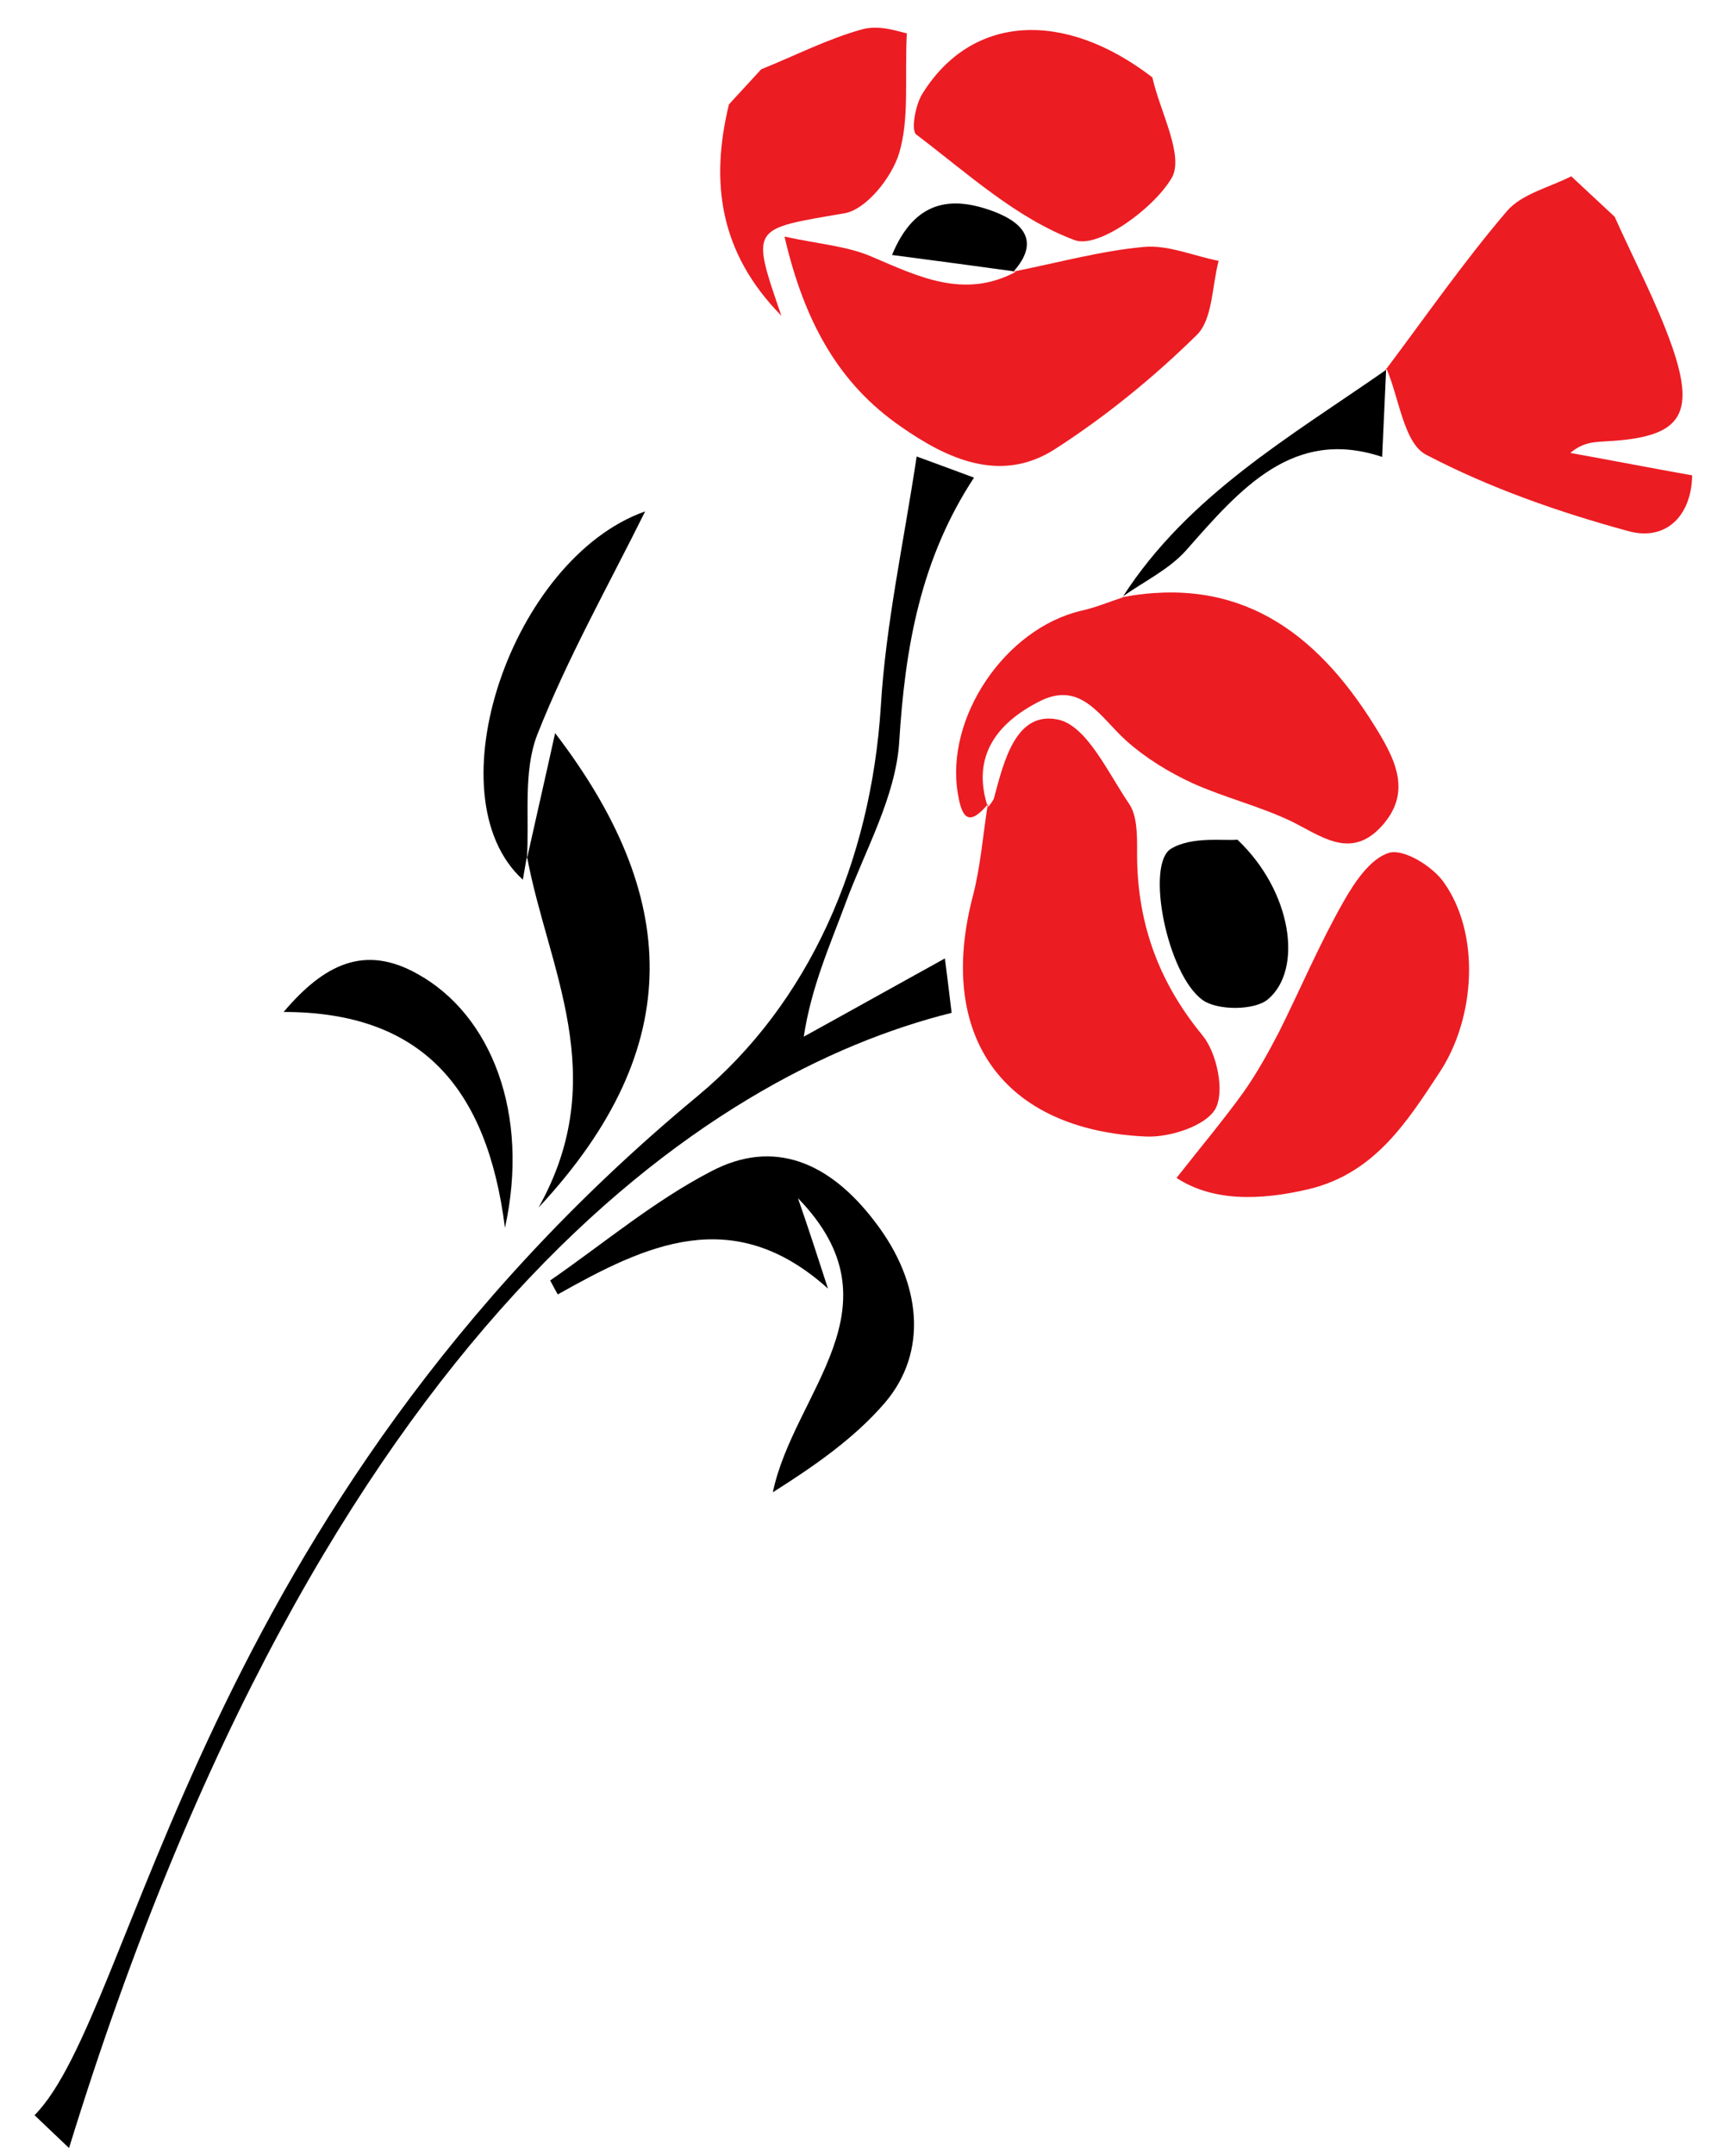 <svg width="58" height="72" viewBox="0 0 54 69" fill="none" xmlns="http://www.w3.org/2000/svg">
<path d="M0 61.202C3.256 57.919 5.135 41.908 21.23 28.575C24.802 25.609 26.781 21.073 27.097 16.091C27.254 13.471 27.828 10.865 28.244 8.1C28.947 8.359 29.463 8.546 30.08 8.777C28.359 11.397 27.871 14.234 27.685 17.243C27.57 19 26.595 20.699 25.963 22.412C25.461 23.766 24.873 25.076 24.629 26.674C26.093 25.868 27.556 25.047 29.148 24.169C29.234 24.831 29.291 25.306 29.363 25.911C21.617 27.841 9.238 35.832 1.105 62.253C0.746 61.908 0.373 61.562 0 61.202Z" transform="translate(0.314 6.514)" fill="black"/>
<path d="M25.404 34.738C22.349 31.988 19.551 33.355 16.754 34.925C16.668 34.781 16.596 34.637 16.51 34.479C18.217 33.298 19.838 31.93 21.674 30.98C23.654 29.943 25.447 30.663 26.924 32.621C28.402 34.551 28.617 36.768 27.226 38.395C26.25 39.532 24.959 40.425 23.639 41.26C24.314 38.035 27.828 35.328 24.443 31.844C24.773 32.794 25.088 33.759 25.404 34.738Z" transform="translate(0.314 6.514)" fill="black"/>
<path d="M15.764 20.987C16.051 19.691 16.352 18.395 16.668 16.955C20.613 22.11 20.971 26.962 16.137 32.146C18.504 27.927 16.424 24.471 15.764 20.886V20.987Z" transform="translate(0.314 6.514)" fill="black"/>
<path d="M38.514 20.367C40.264 22.023 40.623 24.529 39.49 25.479C39.06 25.839 37.883 25.839 37.41 25.508C36.262 24.701 35.56 21.145 36.392 20.655C37.066 20.252 38.099 20.411 38.514 20.367Z" transform="translate(0.314 6.514)" fill="black"/>
<path d="M15.764 20.901C15.721 21.145 15.678 21.39 15.635 21.649C12.694 18.971 15.277 11.369 19.551 9.857C18.389 12.204 17.07 14.536 16.094 17.013C15.635 18.208 15.85 19.662 15.764 21.001C15.764 20.987 15.764 20.901 15.764 20.901Z" transform="translate(0.314 6.514)" fill="black"/>
<path d="M7.975 25.883C9.281 24.342 10.572 23.723 12.25 24.659C14.631 25.969 15.865 29.151 15.062 32.794C14.488 28.244 12.336 25.883 7.975 25.883Z" transform="translate(0.314 6.514)" fill="black"/>
<path d="M34.843 12.592C36.937 9.338 40.207 7.466 43.263 5.335C43.263 5.321 43.277 5.292 43.277 5.278C43.234 6.199 43.191 7.121 43.148 8.114C40.308 7.164 38.615 9.122 36.88 11.095C36.334 11.714 35.517 12.102 34.828 12.592C34.814 12.592 34.843 12.592 34.843 12.592Z" transform="translate(0.314 6.514)" fill="black"/>
<path d="M31.429 2.182C30.166 2.009 28.904 1.837 27.455 1.649C28.187 -0.122 29.363 -0.222 30.625 0.224C31.472 0.526 32.304 1.102 31.343 2.182C31.328 2.182 31.429 2.182 31.429 2.182Z" transform="translate(0.314 6.514)" fill="black"/>
<path d="M21.309 10.949C22.586 9.25 23.805 7.493 25.182 5.88C25.655 5.319 26.545 5.117 27.248 4.757C27.707 5.189 28.18 5.621 28.639 6.053C29.256 7.435 29.973 8.775 30.475 10.2C31.25 12.432 30.733 13.108 28.424 13.238C28.051 13.267 27.664 13.238 27.219 13.613C28.496 13.843 29.758 14.088 31.121 14.332C31.092 15.686 30.231 16.435 29.084 16.118C26.86 15.513 24.637 14.736 22.6 13.67C21.883 13.296 21.739 11.841 21.323 10.891C21.323 10.92 21.309 10.949 21.309 10.949Z" transform="translate(22.268 0.887)" fill="#EC1C23"/>
<path d="M1.313 1.331C2.389 0.899 3.45 0.352 4.555 0.049C5.143 -0.109 5.831 0.164 5.975 0.179C5.903 1.662 6.061 2.9 5.731 4.009C5.501 4.786 4.684 5.809 3.995 5.938C0.983 6.457 0.969 6.341 1.958 9.221C-0.036 7.191 -0.322 4.93 0.28 2.454C0.624 2.079 0.969 1.705 1.313 1.331Z" transform="translate(22.268 0.887)" fill="#EC1C23"/>
<path d="M8.571 24.959C8.643 24.858 8.743 24.757 8.772 24.642C9.087 23.461 9.475 21.863 10.823 22.151C11.741 22.353 12.415 23.85 13.09 24.844C13.348 25.218 13.348 25.823 13.348 26.312C13.319 28.558 13.993 30.502 15.442 32.259C15.901 32.82 16.159 34.044 15.858 34.606C15.557 35.153 14.409 35.527 13.649 35.499C9.03 35.297 6.907 32.259 8.098 27.767C8.342 26.816 8.413 25.823 8.571 24.844V24.959Z" transform="translate(22.268 0.887)" fill="#EC1C23"/>
<path d="M9.375 7.81C10.766 7.536 12.157 7.148 13.563 7.018C14.338 6.946 15.155 7.306 15.959 7.464C15.743 8.271 15.772 9.336 15.256 9.84C13.879 11.194 12.344 12.446 10.709 13.497C8.973 14.606 7.252 13.8 5.774 12.763C3.838 11.424 2.704 9.48 2.059 6.687C3.178 6.932 4.053 6.989 4.827 7.32C6.348 7.968 7.811 8.703 9.475 7.81H9.375Z" transform="translate(22.268 0.887)" fill="#EC1C23"/>
<path d="M8.571 24.858C7.968 25.578 7.739 25.319 7.61 24.527C7.194 22.093 9.116 19.242 11.555 18.666C12.014 18.566 12.458 18.378 12.903 18.234H12.86C16.59 17.529 19.057 19.314 20.936 22.324C21.61 23.404 22.184 24.483 21.151 25.592C20.161 26.643 19.229 25.866 18.253 25.39C17.249 24.915 16.13 24.642 15.112 24.181C14.366 23.835 13.634 23.389 13.018 22.842C12.186 22.108 11.569 20.869 10.206 21.575C8.887 22.252 8.026 23.303 8.571 24.959C8.571 24.959 8.571 24.858 8.571 24.858Z" transform="translate(22.268 0.887)" fill="#EC1C23"/>
<path d="M14.61 36.823C15.414 35.801 16.116 34.966 16.748 34.088C17.178 33.483 17.551 32.806 17.895 32.144C18.584 30.762 19.186 29.336 19.947 27.997C20.305 27.363 20.822 26.586 21.424 26.413C21.897 26.284 22.801 26.845 23.16 27.349C24.35 29.005 24.178 31.698 23.045 33.425C21.969 35.067 20.936 36.679 18.842 37.183C17.25 37.558 15.758 37.572 14.61 36.823Z" transform="translate(22.268 0.887)" fill="#EC1C23"/>
<path d="M13.836 1.59C14.079 2.684 14.868 4.109 14.453 4.815C13.864 5.808 12.1 7.076 11.354 6.802C9.489 6.111 7.911 4.657 6.276 3.418C6.104 3.289 6.247 2.468 6.477 2.108C8.055 -0.426 11.01 -0.585 13.836 1.59Z" transform="translate(22.268 0.887)" fill="#EC1C23"/>
</svg>
